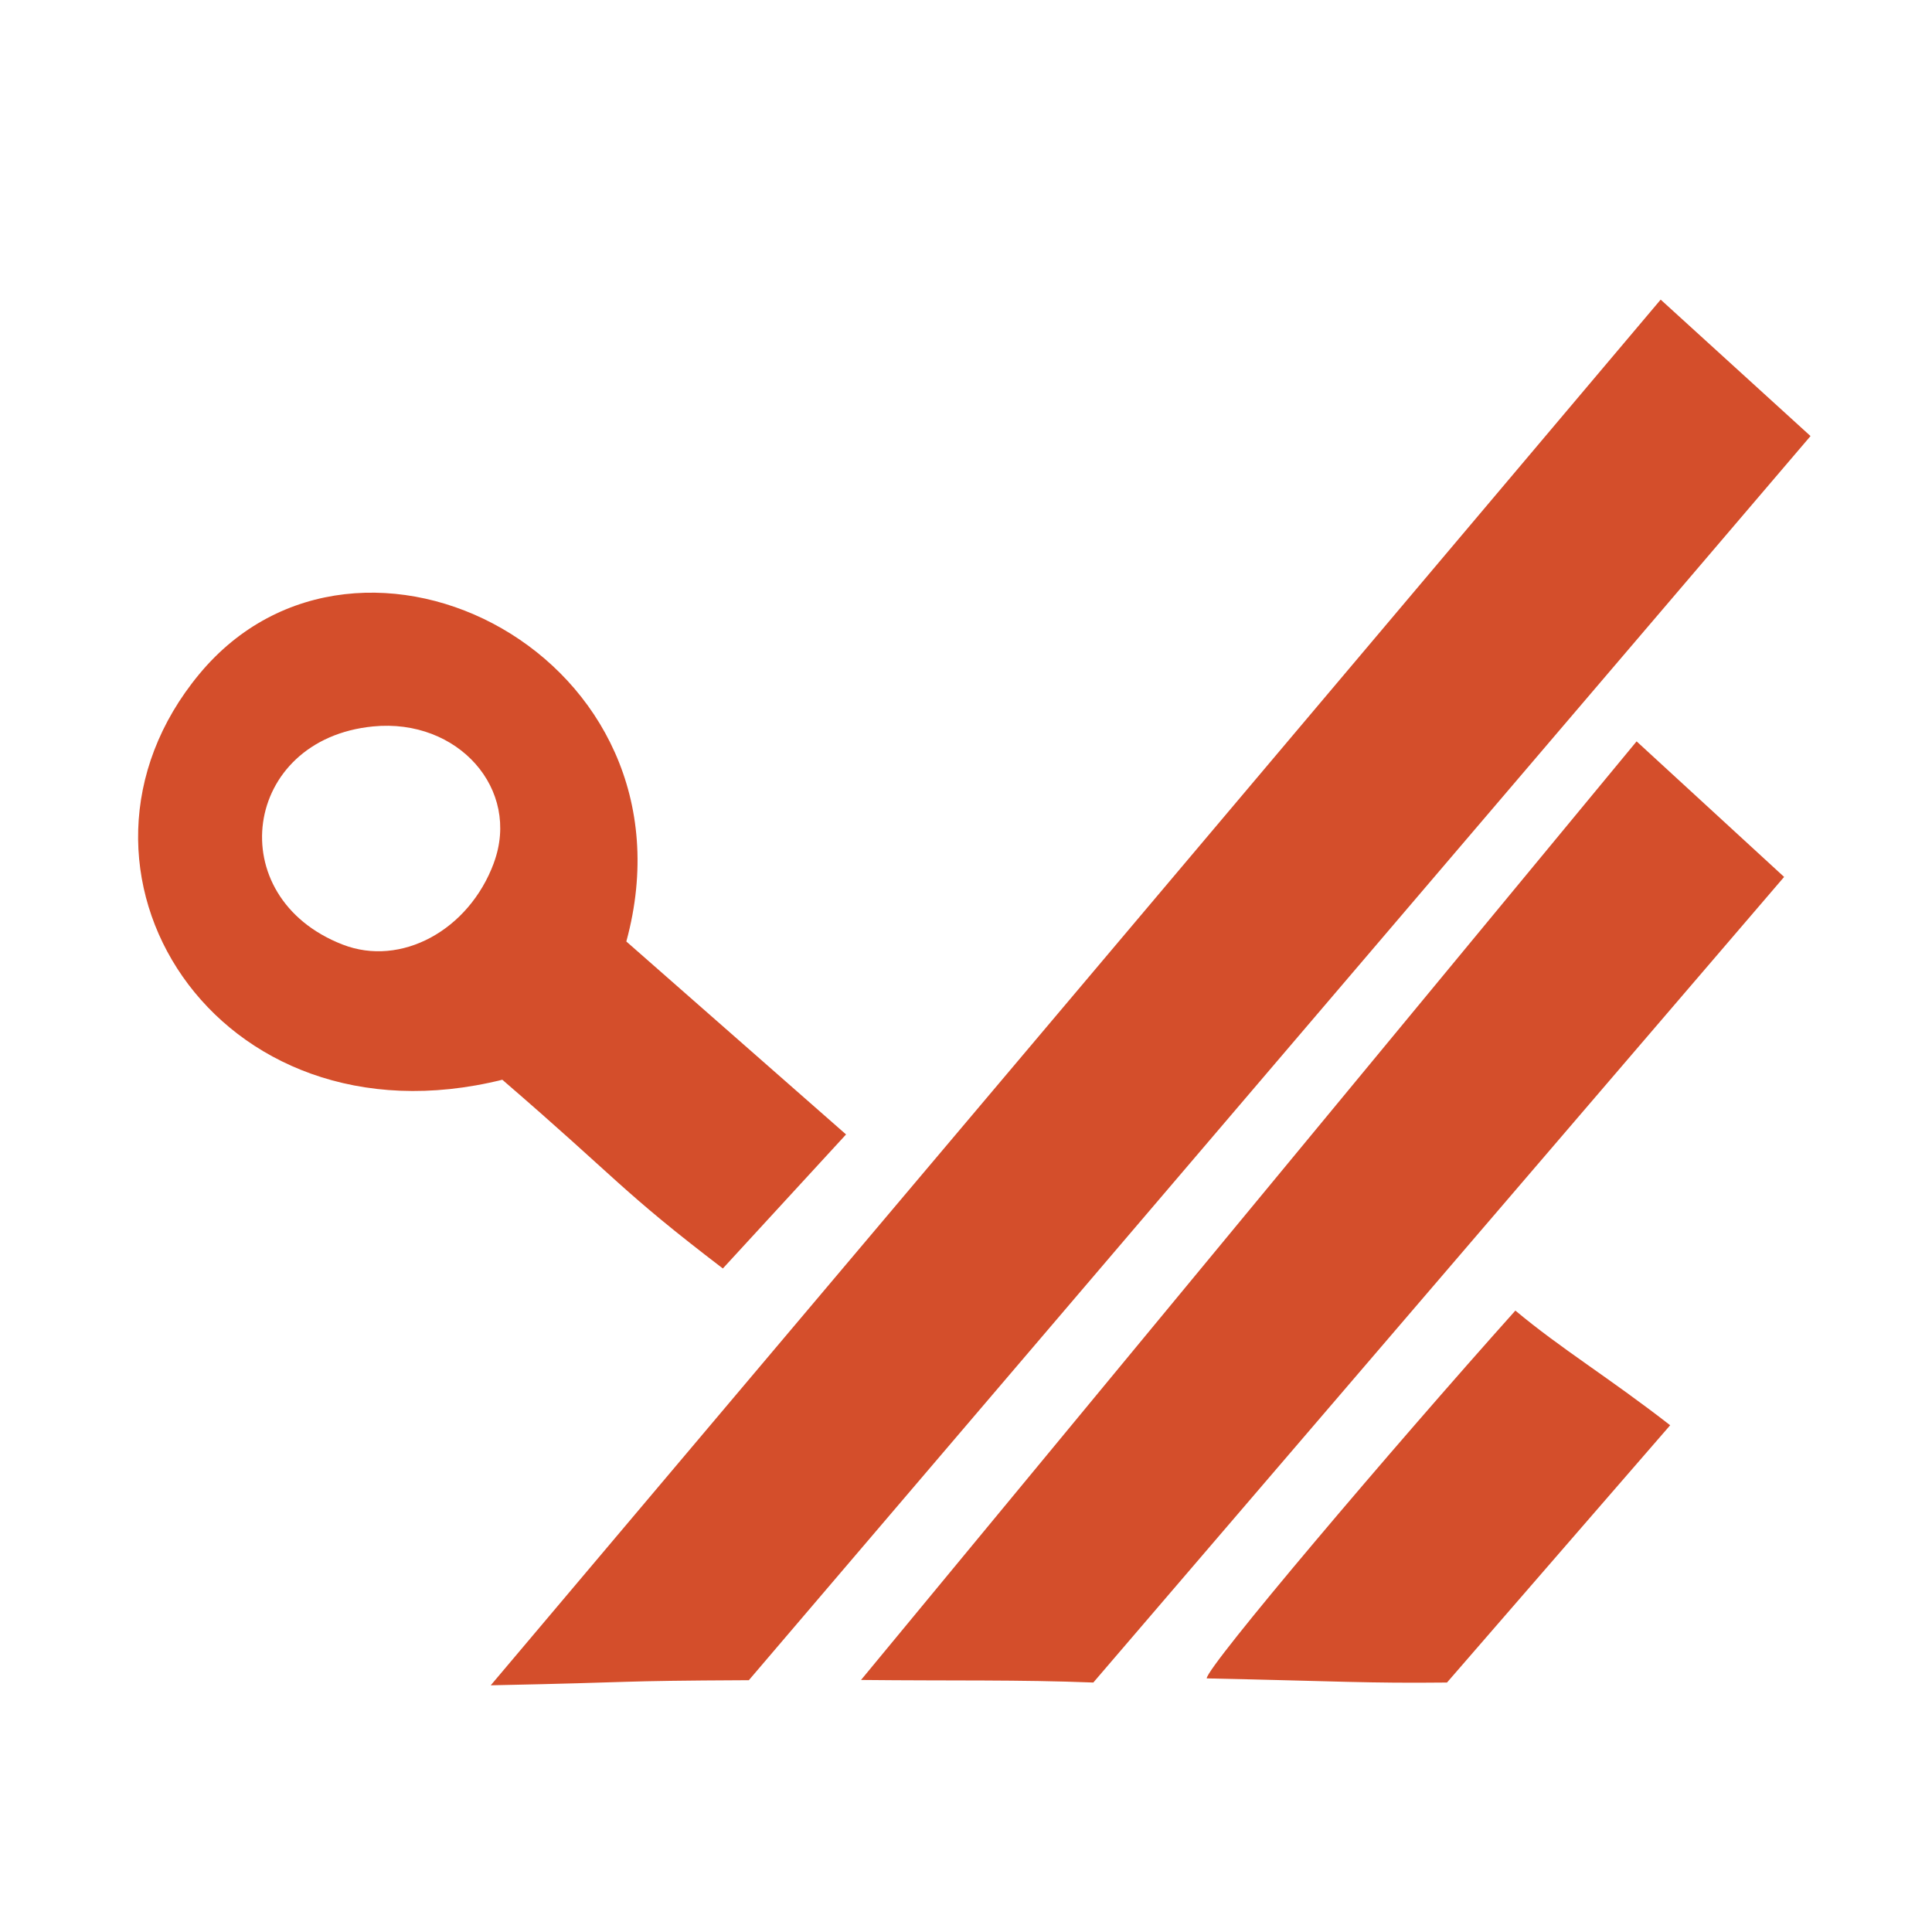 <svg xmlns="http://www.w3.org/2000/svg" width="48" height="48">
 <path d="M 12.193,41.87 41.259,7.444 44.982,10.834 18.605,41.744 c -3.527,0.017 -2.489,0.047 -6.412,0.127 z M 21.392,41.738 40.661,18.419 44.326,21.787 27.163,41.802 c -1.861,-0.073 -3.45,-0.04 -5.771,-0.064 z m 8.588,-0.039 c 0,-0.289 4.58,-5.687 7.669,-9.138 1.128,0.945 2.323,1.664 3.846,2.849 l -5.545,6.392 c -2.005,0.021 -2.595,-0.031 -5.969,-0.103 z M 12.48,26.826 C 5.349,28.595 0.94,21.582 4.954,16.744 8.937,11.943 17.487,16.322 15.561,23.391 l 5.459,4.794 -3.061,3.33 c -2.565,-1.96 -2.558,-2.171 -5.479,-4.689 z m -0.211,-5.387 c 0.676,-1.829 -0.888,-3.598 -3,-3.391 -3.245,0.317 -3.792,4.241 -0.755,5.42 1.446,0.562 3.135,-0.351 3.756,-2.029 z" fill="#d44e2b"/>
</svg>
